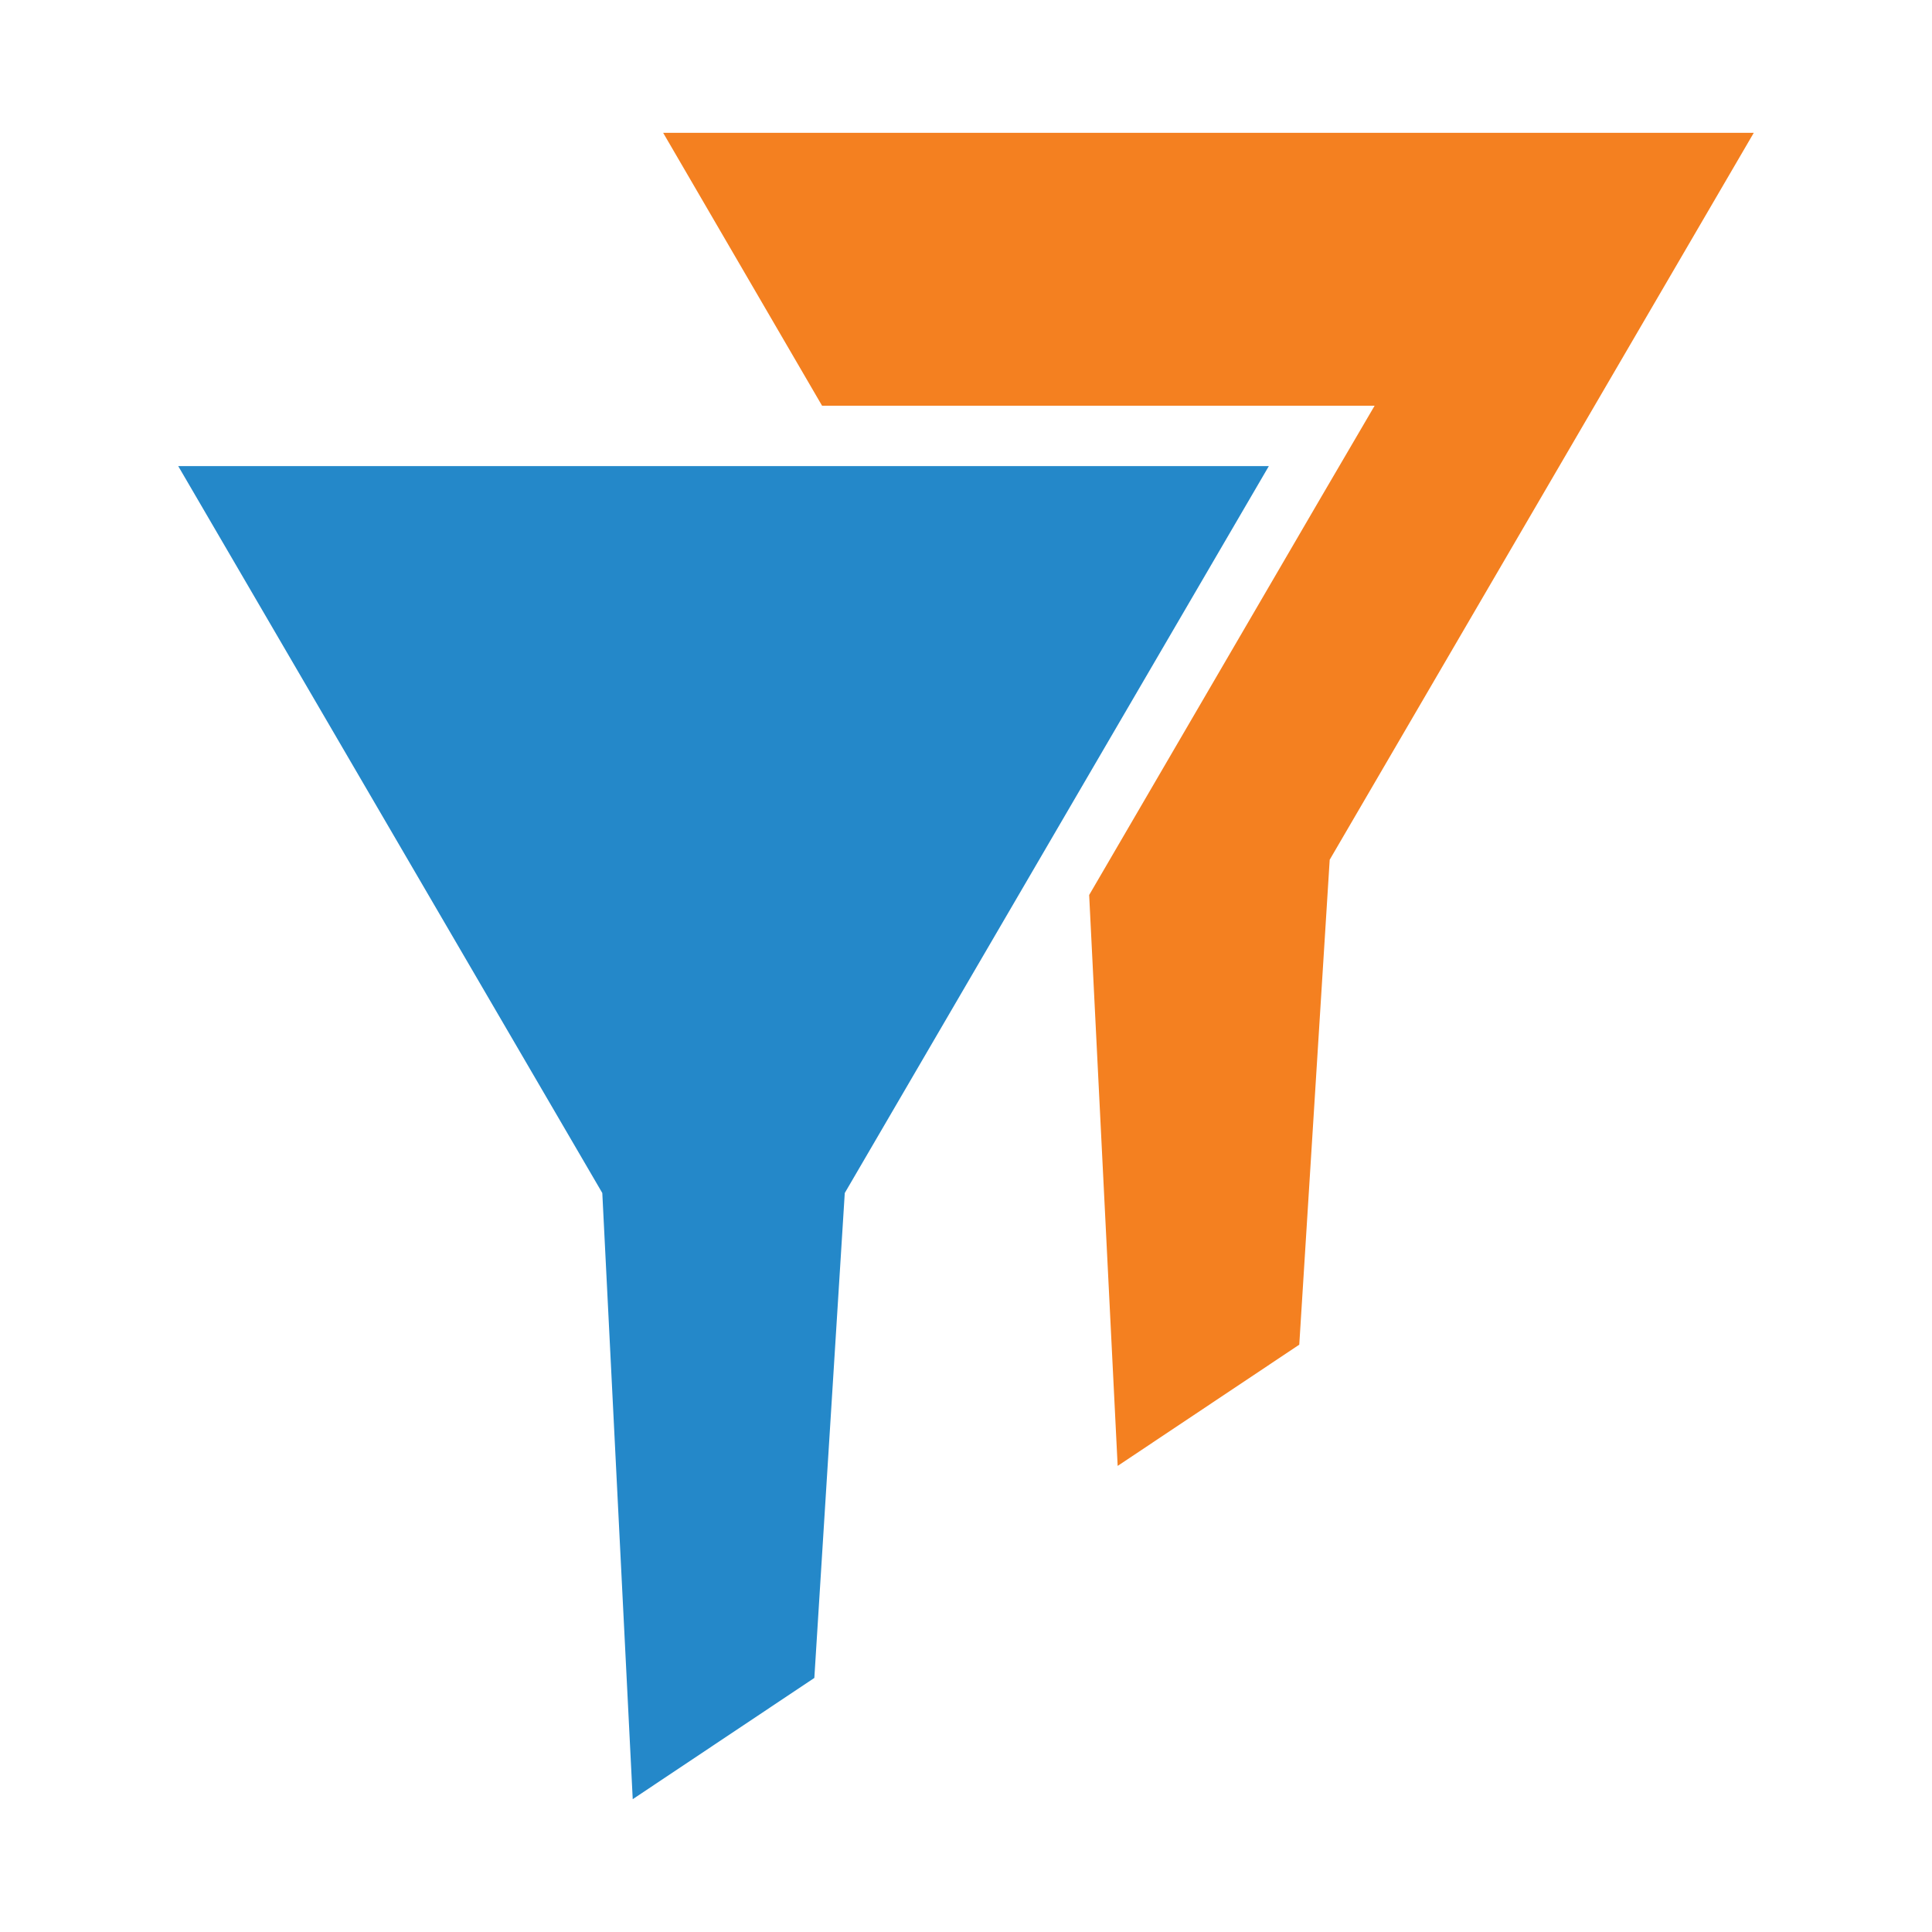 <?xml version="1.0" encoding="utf-8"?>
<!-- Generator: Adobe Illustrator 19.2.0, SVG Export Plug-In . SVG Version: 6.00 Build 0)  -->
<svg version="1.1" id="Layer_1" xmlns="http://www.w3.org/2000/svg" xmlns:xlink="http://www.w3.org/1999/xlink" x="0px" y="0px"
	 viewBox="0 0 400 400" style="enable-background:new 0 0 400 400;" xml:space="preserve">
<g>
	<polygon style="fill:#2488C9;" points="131,372.5 168.6,347.4 174.9,247 262.7,96.5 36.9,96.5 124.7,247 	"/>
	<polygon style="fill:#F48020;" points="137.3,27.5 170.2,84 262.7,84 284.6,84 273.6,102.8 225.5,185.3 225.5,185.3 231.4,303.5 
		269,278.4 275.3,178 363.1,27.5 	"/>
</g>
</svg>
